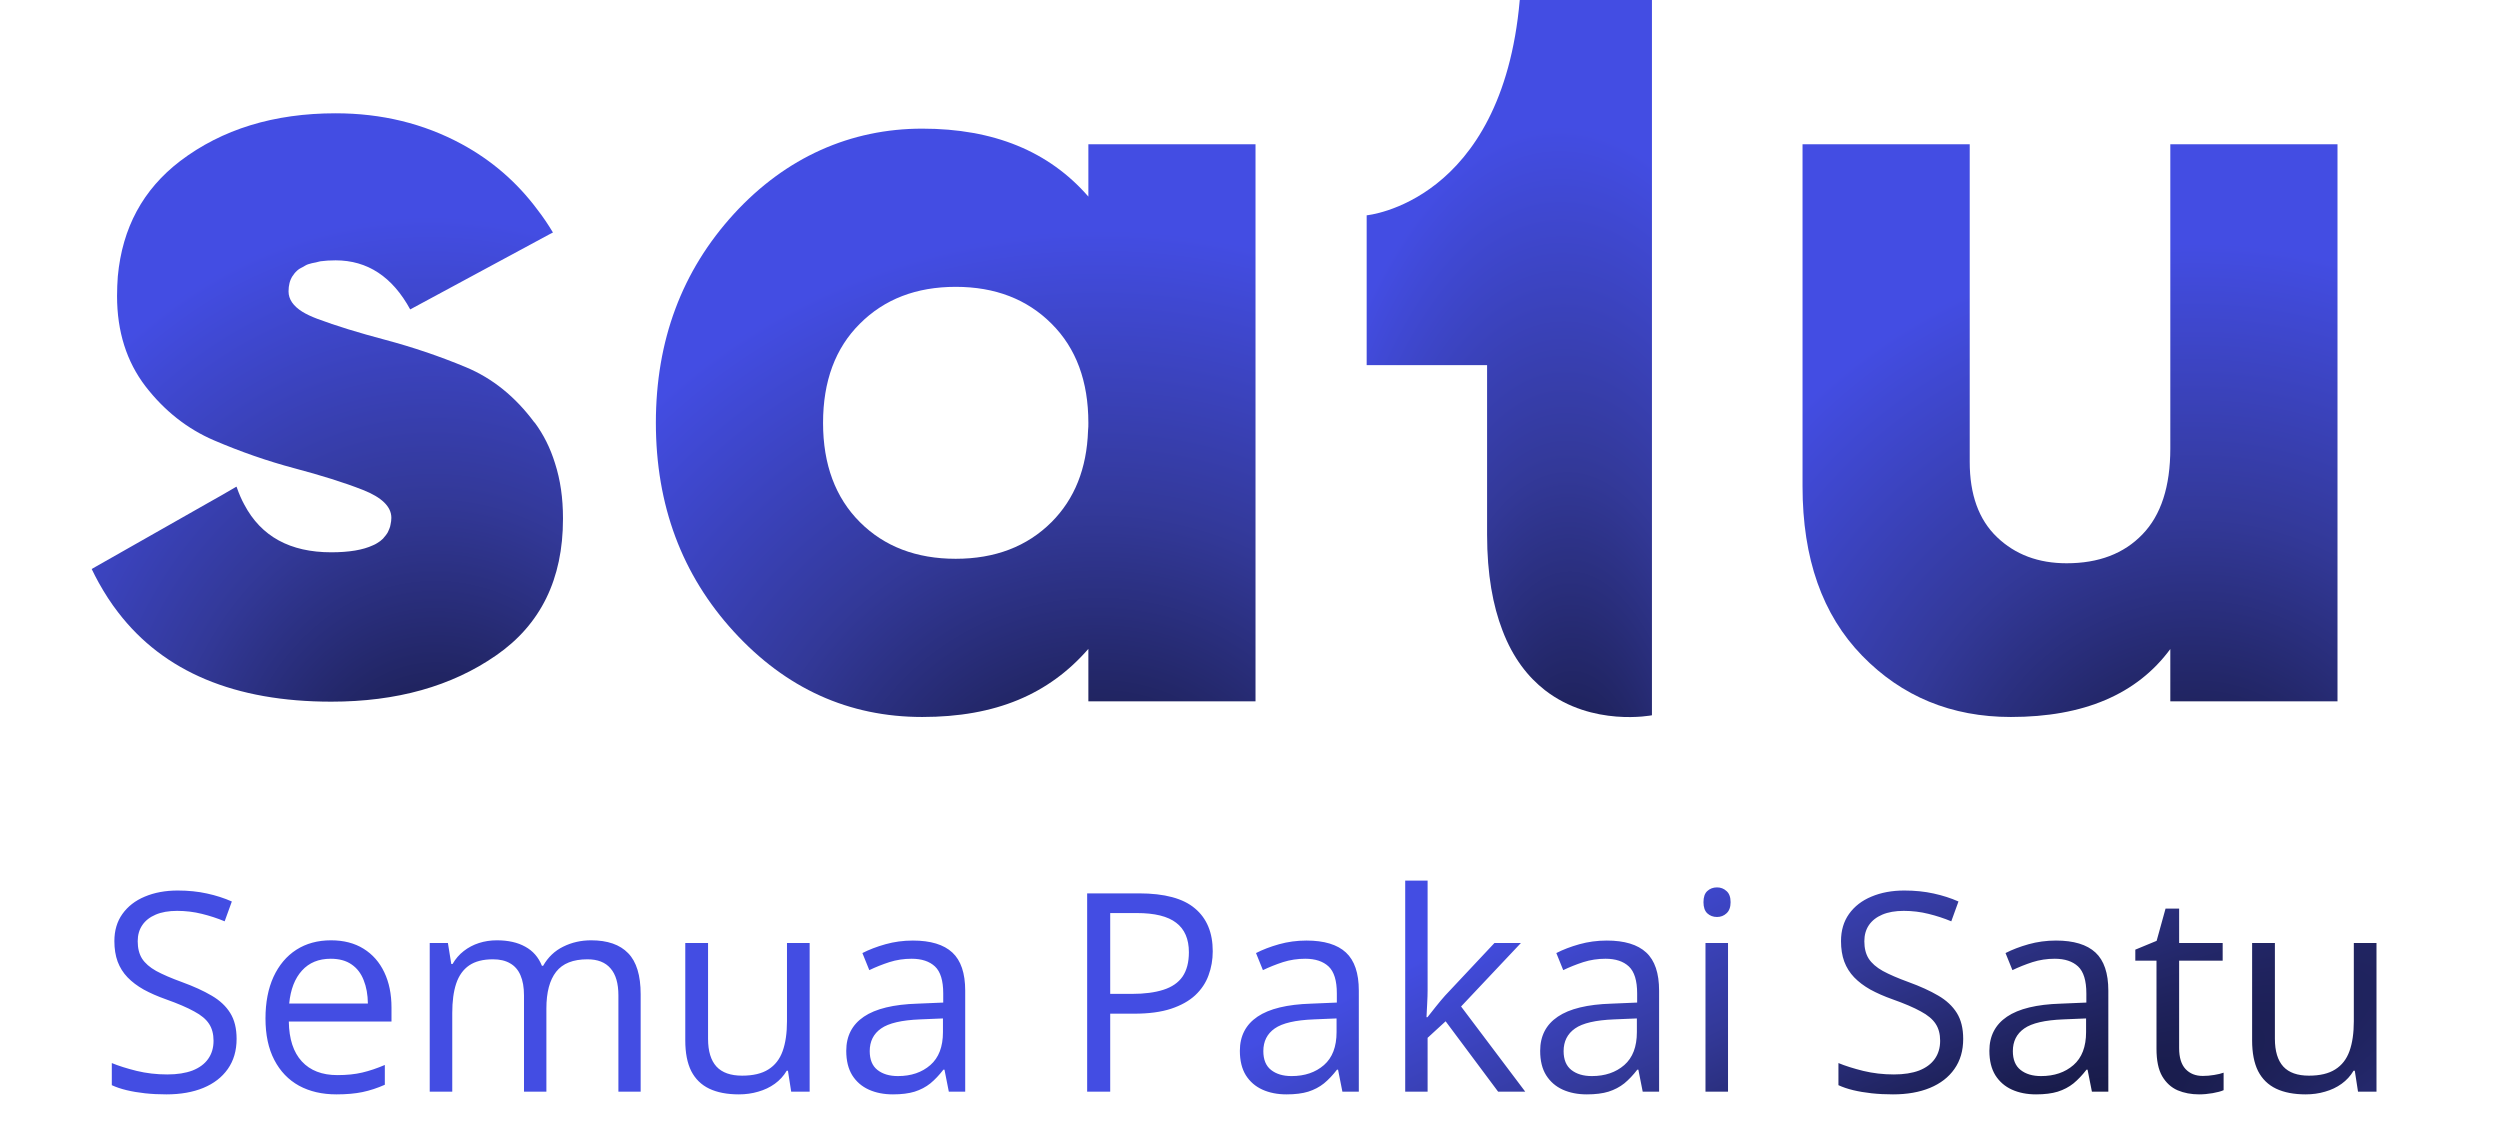 <svg width="72" height="33" viewBox="0 0 72 33" fill="none" xmlns="http://www.w3.org/2000/svg">
<path d="M31.345 4.155V5.662C30.208 4.355 28.616 3.705 26.561 3.705C24.506 3.705 22.634 4.525 21.136 6.161C20.387 6.981 19.825 7.891 19.451 8.894C19.076 9.897 18.889 10.993 18.889 12.179C18.889 12.179 18.889 12.175 18.889 12.17C18.889 12.17 18.889 12.17 18.889 12.175C18.889 14.551 19.638 16.557 21.136 18.193C22.634 19.829 24.444 20.649 26.561 20.649C28.679 20.649 30.208 19.994 31.345 18.688V20.199H36.159V4.155H31.345ZM23.704 12.179C23.704 10.98 24.056 10.026 24.765 9.322C25.469 8.617 26.387 8.261 27.524 8.261C28.661 8.261 29.579 8.617 30.284 9.322C30.992 10.026 31.345 10.98 31.345 12.179C31.345 12.255 31.345 12.326 31.336 12.398C31.3 13.494 30.948 14.372 30.284 15.037C29.579 15.741 28.657 16.093 27.524 16.093C26.392 16.093 25.469 15.741 24.765 15.037C24.06 14.332 23.704 13.378 23.704 12.179Z" fill="url(#paint0_radial_1_1477)"/>
<path d="M62.505 4.155V12.919C62.505 14.011 62.238 14.836 61.703 15.389C61.168 15.946 60.441 16.222 59.519 16.222C58.707 16.222 58.039 15.973 57.513 15.469C56.987 14.965 56.728 14.243 56.728 13.303V4.155H51.913V14.007C51.913 16.084 52.484 17.707 53.63 18.884C54.775 20.061 56.202 20.649 57.914 20.649C60.009 20.649 61.543 19.998 62.505 18.692V20.199H67.32V4.155H62.505Z" fill="url(#paint1_radial_1_1477)"/>
<path d="M39.36 6.201V10.516H42.828V15.398C42.828 16.548 42.998 17.448 43.27 18.153C43.573 18.955 44.014 19.503 44.495 19.878C45.864 20.939 47.576 20.6 47.576 20.6V0H43.769C43.256 5.844 39.36 6.201 39.36 6.201Z" fill="url(#paint2_radial_1_1477)"/>
<path d="M15.39 12.166C14.841 11.426 14.186 10.895 13.415 10.574C12.644 10.253 11.872 9.995 11.106 9.79C10.334 9.585 9.675 9.384 9.131 9.179C8.966 9.116 8.823 9.05 8.707 8.978C8.444 8.813 8.31 8.617 8.31 8.394C8.31 8.22 8.346 8.073 8.426 7.948C8.426 7.944 8.431 7.944 8.435 7.94C8.48 7.864 8.542 7.801 8.614 7.748C8.645 7.726 8.685 7.712 8.721 7.69C8.77 7.663 8.819 7.628 8.877 7.61C8.944 7.587 9.024 7.57 9.104 7.556C9.144 7.547 9.18 7.534 9.229 7.525C9.358 7.507 9.505 7.498 9.666 7.498C10.584 7.498 11.302 7.971 11.814 8.911L15.822 6.749L15.925 6.696C15.786 6.464 15.639 6.246 15.479 6.04C14.886 5.243 14.155 4.614 13.29 4.146C12.198 3.557 10.99 3.263 9.666 3.263C7.887 3.263 6.394 3.722 5.185 4.641C4.12 5.457 3.523 6.558 3.393 7.957C3.38 8.14 3.371 8.327 3.371 8.524C3.371 9.553 3.648 10.418 4.191 11.127C4.735 11.831 5.395 12.353 6.166 12.683C6.937 13.013 7.704 13.28 8.475 13.485C9.247 13.69 9.906 13.895 10.45 14.109C10.994 14.323 11.271 14.591 11.271 14.912C11.271 14.979 11.262 15.041 11.248 15.104C11.244 15.126 11.239 15.148 11.235 15.166C11.222 15.21 11.204 15.251 11.186 15.291C11.177 15.313 11.168 15.335 11.155 15.353C11.132 15.393 11.101 15.429 11.07 15.465C11.057 15.478 11.043 15.496 11.03 15.514C10.981 15.563 10.923 15.607 10.86 15.643C10.825 15.665 10.785 15.688 10.74 15.705C10.455 15.839 10.053 15.906 9.541 15.906C8.355 15.906 7.521 15.451 7.036 14.533C6.955 14.386 6.884 14.221 6.822 14.043C6.817 14.034 6.817 14.025 6.813 14.016L6.786 14.029L6.371 14.27L5.992 14.484L2.64 16.387C2.707 16.526 2.774 16.655 2.845 16.784C3.014 17.087 3.197 17.372 3.402 17.636C4.717 19.352 6.764 20.208 9.541 20.208C11.422 20.208 13.005 19.767 14.289 18.875C15.572 17.988 16.214 16.677 16.214 14.947V14.925C16.214 14.346 16.139 13.82 15.983 13.338C15.849 12.906 15.657 12.518 15.399 12.17L15.39 12.166ZM15.082 5.693C15.082 5.693 15.082 5.693 15.078 5.693C15.091 5.706 15.109 5.715 15.122 5.728C15.109 5.715 15.095 5.706 15.082 5.697V5.693ZM14.351 5.162C14.217 5.078 14.075 4.997 13.932 4.922C14.075 4.997 14.213 5.078 14.351 5.162ZM14.792 5.465C14.703 5.399 14.605 5.336 14.511 5.274C14.605 5.336 14.699 5.399 14.792 5.465Z" fill="url(#paint3_radial_1_1477)"/>
<path d="M6.814 29.921C6.814 30.259 6.729 30.548 6.56 30.788C6.393 31.025 6.159 31.206 5.857 31.331C5.555 31.456 5.199 31.518 4.79 31.518C4.574 31.518 4.37 31.508 4.177 31.487C3.984 31.466 3.807 31.436 3.646 31.397C3.484 31.358 3.342 31.31 3.22 31.253V30.616C3.415 30.697 3.654 30.772 3.935 30.842C4.216 30.91 4.51 30.944 4.818 30.944C5.104 30.944 5.346 30.906 5.544 30.831C5.742 30.753 5.892 30.642 5.993 30.499C6.098 30.353 6.15 30.178 6.15 29.975C6.15 29.78 6.107 29.617 6.021 29.487C5.935 29.354 5.792 29.234 5.591 29.128C5.393 29.018 5.122 28.902 4.779 28.78C4.536 28.694 4.323 28.6 4.138 28.499C3.953 28.394 3.798 28.277 3.673 28.147C3.548 28.017 3.453 27.866 3.388 27.694C3.325 27.522 3.294 27.325 3.294 27.104C3.294 26.799 3.371 26.539 3.525 26.323C3.681 26.104 3.896 25.937 4.169 25.823C4.445 25.706 4.762 25.647 5.118 25.647C5.423 25.647 5.704 25.676 5.962 25.733C6.223 25.79 6.461 25.867 6.677 25.963L6.47 26.534C6.264 26.448 6.046 26.376 5.814 26.319C5.585 26.262 5.348 26.233 5.103 26.233C4.858 26.233 4.651 26.269 4.482 26.342C4.315 26.413 4.187 26.513 4.099 26.643C4.01 26.773 3.966 26.928 3.966 27.108C3.966 27.308 4.008 27.475 4.091 27.608C4.177 27.741 4.312 27.859 4.497 27.963C4.685 28.065 4.932 28.172 5.24 28.284C5.575 28.406 5.861 28.536 6.095 28.674C6.329 28.81 6.508 28.977 6.63 29.174C6.753 29.37 6.814 29.618 6.814 29.921ZM9.533 27.081C9.897 27.081 10.21 27.161 10.47 27.323C10.73 27.484 10.93 27.711 11.068 28.003C11.206 28.292 11.275 28.63 11.275 29.018V29.421H8.318C8.325 29.923 8.45 30.306 8.693 30.569C8.935 30.832 9.276 30.963 9.716 30.963C9.987 30.963 10.226 30.939 10.435 30.889C10.643 30.84 10.859 30.767 11.083 30.671V31.241C10.867 31.337 10.652 31.407 10.439 31.452C10.228 31.496 9.978 31.518 9.689 31.518C9.277 31.518 8.918 31.435 8.611 31.268C8.306 31.099 8.069 30.852 7.9 30.526C7.73 30.2 7.646 29.802 7.646 29.331C7.646 28.87 7.723 28.471 7.876 28.135C8.033 27.797 8.251 27.536 8.533 27.354C8.816 27.172 9.15 27.081 9.533 27.081ZM9.525 27.612C9.178 27.612 8.902 27.725 8.697 27.952C8.491 28.178 8.368 28.495 8.329 28.901H10.595C10.592 28.646 10.552 28.422 10.474 28.229C10.398 28.034 10.283 27.883 10.126 27.776C9.97 27.667 9.77 27.612 9.525 27.612ZM17.025 27.081C17.496 27.081 17.852 27.204 18.091 27.452C18.331 27.697 18.451 28.091 18.451 28.635V31.44H17.81V28.667C17.81 28.32 17.734 28.061 17.583 27.889C17.435 27.715 17.213 27.628 16.919 27.628C16.505 27.628 16.204 27.747 16.017 27.987C15.829 28.227 15.736 28.579 15.736 29.046V31.44H15.091V28.667C15.091 28.435 15.057 28.242 14.99 28.088C14.925 27.935 14.825 27.82 14.693 27.745C14.562 27.667 14.397 27.628 14.197 27.628C13.913 27.628 13.685 27.686 13.513 27.803C13.341 27.921 13.216 28.095 13.138 28.327C13.062 28.556 13.025 28.838 13.025 29.174V31.44H12.376V27.159H12.9L12.997 27.764H13.033C13.118 27.616 13.226 27.491 13.357 27.389C13.487 27.288 13.633 27.211 13.794 27.159C13.956 27.107 14.128 27.081 14.31 27.081C14.635 27.081 14.908 27.142 15.126 27.264C15.348 27.384 15.508 27.568 15.607 27.815H15.642C15.783 27.568 15.975 27.384 16.22 27.264C16.465 27.142 16.733 27.081 17.025 27.081ZM23.318 27.159V31.44H22.786L22.693 30.838H22.657C22.569 30.987 22.454 31.112 22.314 31.213C22.173 31.315 22.014 31.39 21.837 31.44C21.663 31.492 21.477 31.518 21.279 31.518C20.94 31.518 20.656 31.463 20.427 31.354C20.198 31.245 20.025 31.075 19.907 30.846C19.793 30.617 19.736 30.323 19.736 29.963V27.159H20.392V29.917C20.392 30.273 20.473 30.54 20.634 30.717C20.796 30.892 21.042 30.979 21.372 30.979C21.69 30.979 21.943 30.919 22.13 30.799C22.32 30.68 22.457 30.504 22.54 30.272C22.624 30.038 22.665 29.751 22.665 29.413V27.159H23.318ZM26.29 27.088C26.801 27.088 27.18 27.203 27.427 27.432C27.674 27.661 27.798 28.027 27.798 28.53V31.44H27.326L27.201 30.807H27.169C27.049 30.963 26.924 31.095 26.794 31.202C26.664 31.306 26.513 31.385 26.341 31.44C26.172 31.492 25.963 31.518 25.716 31.518C25.456 31.518 25.224 31.473 25.021 31.381C24.82 31.29 24.661 31.152 24.544 30.967C24.43 30.782 24.372 30.548 24.372 30.264C24.372 29.837 24.542 29.509 24.88 29.28C25.219 29.051 25.734 28.926 26.427 28.905L27.165 28.874V28.612C27.165 28.242 27.086 27.983 26.927 27.834C26.768 27.686 26.544 27.612 26.255 27.612C26.031 27.612 25.818 27.644 25.615 27.709C25.411 27.775 25.219 27.852 25.036 27.94L24.837 27.448C25.03 27.349 25.251 27.264 25.501 27.194C25.751 27.124 26.014 27.088 26.29 27.088ZM27.157 29.331L26.505 29.358C25.971 29.379 25.595 29.466 25.376 29.62C25.157 29.773 25.048 29.991 25.048 30.272C25.048 30.517 25.122 30.698 25.271 30.815C25.419 30.932 25.616 30.991 25.861 30.991C26.241 30.991 26.552 30.885 26.794 30.674C27.036 30.463 27.157 30.147 27.157 29.725V29.331ZM32.802 25.729C33.539 25.729 34.077 25.874 34.415 26.163C34.757 26.449 34.927 26.861 34.927 27.397C34.927 27.639 34.887 27.87 34.806 28.088C34.728 28.305 34.6 28.496 34.423 28.663C34.246 28.827 34.013 28.957 33.724 29.053C33.438 29.147 33.086 29.194 32.669 29.194H31.974V31.44H31.31V25.729H32.802ZM32.74 26.296H31.974V28.624H32.595C32.96 28.624 33.263 28.584 33.505 28.506C33.75 28.428 33.934 28.302 34.056 28.128C34.178 27.95 34.24 27.716 34.24 27.424C34.24 27.044 34.118 26.762 33.876 26.577C33.634 26.389 33.255 26.296 32.74 26.296ZM37.626 27.088C38.137 27.088 38.516 27.203 38.763 27.432C39.01 27.661 39.134 28.027 39.134 28.53V31.44H38.661L38.536 30.807H38.505C38.385 30.963 38.26 31.095 38.13 31.202C38 31.306 37.849 31.385 37.677 31.44C37.508 31.492 37.3 31.518 37.052 31.518C36.792 31.518 36.56 31.473 36.357 31.381C36.156 31.29 35.997 31.152 35.88 30.967C35.766 30.782 35.708 30.548 35.708 30.264C35.708 29.837 35.878 29.509 36.216 29.28C36.555 29.051 37.07 28.926 37.763 28.905L38.501 28.874V28.612C38.501 28.242 38.422 27.983 38.263 27.834C38.104 27.686 37.88 27.612 37.591 27.612C37.367 27.612 37.154 27.644 36.95 27.709C36.747 27.775 36.555 27.852 36.372 27.94L36.173 27.448C36.366 27.349 36.587 27.264 36.837 27.194C37.087 27.124 37.35 27.088 37.626 27.088ZM38.493 29.331L37.841 29.358C37.307 29.379 36.931 29.466 36.712 29.62C36.493 29.773 36.384 29.991 36.384 30.272C36.384 30.517 36.458 30.698 36.607 30.815C36.755 30.932 36.952 30.991 37.197 30.991C37.577 30.991 37.888 30.885 38.13 30.674C38.372 30.463 38.493 30.147 38.493 29.725V29.331ZM41.115 25.362V28.518C41.115 28.622 41.111 28.75 41.103 28.901C41.095 29.049 41.089 29.181 41.083 29.296H41.111C41.165 29.228 41.245 29.128 41.349 28.995C41.456 28.862 41.545 28.755 41.618 28.674L43.04 27.159H43.802L42.079 28.987L43.927 31.44H43.146L41.634 29.413L41.115 29.889V31.44H40.47V25.362H41.115ZM46.275 27.088C46.785 27.088 47.164 27.203 47.411 27.432C47.659 27.661 47.782 28.027 47.782 28.53V31.44H47.31L47.185 30.807H47.154C47.034 30.963 46.909 31.095 46.779 31.202C46.648 31.306 46.497 31.385 46.325 31.44C46.156 31.492 45.948 31.518 45.7 31.518C45.44 31.518 45.208 31.473 45.005 31.381C44.805 31.29 44.646 31.152 44.529 30.967C44.414 30.782 44.357 30.548 44.357 30.264C44.357 29.837 44.526 29.509 44.865 29.28C45.203 29.051 45.719 28.926 46.411 28.905L47.15 28.874V28.612C47.15 28.242 47.07 27.983 46.911 27.834C46.753 27.686 46.529 27.612 46.24 27.612C46.016 27.612 45.802 27.644 45.599 27.709C45.396 27.775 45.203 27.852 45.021 27.94L44.822 27.448C45.014 27.349 45.236 27.264 45.486 27.194C45.736 27.124 45.999 27.088 46.275 27.088ZM47.142 29.331L46.49 29.358C45.956 29.379 45.579 29.466 45.361 29.62C45.142 29.773 45.032 29.991 45.032 30.272C45.032 30.517 45.107 30.698 45.255 30.815C45.404 30.932 45.6 30.991 45.845 30.991C46.225 30.991 46.536 30.885 46.779 30.674C47.021 30.463 47.142 30.147 47.142 29.725V29.331ZM49.767 27.159V31.44H49.118V27.159H49.767ZM49.45 25.557C49.557 25.557 49.648 25.592 49.724 25.663C49.802 25.73 49.841 25.837 49.841 25.983C49.841 26.126 49.802 26.233 49.724 26.303C49.648 26.374 49.557 26.409 49.45 26.409C49.339 26.409 49.245 26.374 49.169 26.303C49.096 26.233 49.06 26.126 49.06 25.983C49.06 25.837 49.096 25.73 49.169 25.663C49.245 25.592 49.339 25.557 49.45 25.557ZM56.54 29.921C56.54 30.259 56.456 30.548 56.286 30.788C56.12 31.025 55.885 31.206 55.583 31.331C55.281 31.456 54.926 31.518 54.517 31.518C54.301 31.518 54.096 31.508 53.904 31.487C53.711 31.466 53.534 31.436 53.372 31.397C53.211 31.358 53.069 31.31 52.947 31.253V30.616C53.142 30.697 53.38 30.772 53.661 30.842C53.943 30.91 54.237 30.944 54.544 30.944C54.831 30.944 55.073 30.906 55.271 30.831C55.469 30.753 55.618 30.642 55.72 30.499C55.824 30.353 55.876 30.178 55.876 29.975C55.876 29.78 55.833 29.617 55.747 29.487C55.661 29.354 55.518 29.234 55.318 29.128C55.12 29.018 54.849 28.902 54.505 28.78C54.263 28.694 54.05 28.6 53.865 28.499C53.68 28.394 53.525 28.277 53.4 28.147C53.275 28.017 53.18 27.866 53.115 27.694C53.052 27.522 53.021 27.325 53.021 27.104C53.021 26.799 53.098 26.539 53.251 26.323C53.407 26.104 53.622 25.937 53.896 25.823C54.172 25.706 54.488 25.647 54.845 25.647C55.15 25.647 55.431 25.676 55.689 25.733C55.949 25.79 56.188 25.867 56.404 25.963L56.197 26.534C55.991 26.448 55.772 26.376 55.54 26.319C55.311 26.262 55.074 26.233 54.829 26.233C54.585 26.233 54.378 26.269 54.208 26.342C54.042 26.413 53.914 26.513 53.825 26.643C53.737 26.773 53.693 26.928 53.693 27.108C53.693 27.308 53.734 27.475 53.818 27.608C53.904 27.741 54.039 27.859 54.224 27.963C54.411 28.065 54.659 28.172 54.966 28.284C55.302 28.406 55.587 28.536 55.822 28.674C56.056 28.81 56.234 28.977 56.357 29.174C56.479 29.37 56.54 29.618 56.54 29.921ZM59.212 27.088C59.723 27.088 60.102 27.203 60.349 27.432C60.596 27.661 60.72 28.027 60.72 28.53V31.44H60.247L60.122 30.807H60.091C59.971 30.963 59.846 31.095 59.716 31.202C59.586 31.306 59.435 31.385 59.263 31.44C59.094 31.492 58.885 31.518 58.638 31.518C58.378 31.518 58.146 31.473 57.943 31.381C57.742 31.29 57.583 31.152 57.466 30.967C57.352 30.782 57.294 30.548 57.294 30.264C57.294 29.837 57.464 29.509 57.802 29.28C58.141 29.051 58.656 28.926 59.349 28.905L60.087 28.874V28.612C60.087 28.242 60.008 27.983 59.849 27.834C59.69 27.686 59.466 27.612 59.177 27.612C58.953 27.612 58.74 27.644 58.536 27.709C58.333 27.775 58.141 27.852 57.958 27.94L57.759 27.448C57.952 27.349 58.173 27.264 58.423 27.194C58.673 27.124 58.936 27.088 59.212 27.088ZM60.079 29.331L59.427 29.358C58.893 29.379 58.517 29.466 58.298 29.62C58.079 29.773 57.97 29.991 57.97 30.272C57.97 30.517 58.044 30.698 58.193 30.815C58.341 30.932 58.538 30.991 58.782 30.991C59.163 30.991 59.474 30.885 59.716 30.674C59.958 30.463 60.079 30.147 60.079 29.725V29.331ZM63.439 30.987C63.545 30.987 63.655 30.978 63.767 30.959C63.879 30.941 63.97 30.919 64.04 30.893V31.397C63.965 31.431 63.859 31.459 63.724 31.483C63.591 31.506 63.461 31.518 63.333 31.518C63.107 31.518 62.901 31.479 62.716 31.401C62.531 31.32 62.383 31.185 62.271 30.995C62.161 30.805 62.107 30.542 62.107 30.206V27.667H61.497V27.35L62.111 27.096L62.368 26.167H62.759V27.159H64.013V27.667H62.759V30.186C62.759 30.454 62.82 30.655 62.943 30.788C63.068 30.921 63.233 30.987 63.439 30.987ZM68.443 27.159V31.44H67.911L67.818 30.838H67.782C67.694 30.987 67.579 31.112 67.439 31.213C67.298 31.315 67.139 31.39 66.962 31.44C66.788 31.492 66.602 31.518 66.404 31.518C66.065 31.518 65.781 31.463 65.552 31.354C65.323 31.245 65.15 31.075 65.032 30.846C64.918 30.617 64.861 30.323 64.861 29.963V27.159H65.517V29.917C65.517 30.273 65.598 30.54 65.759 30.717C65.921 30.892 66.167 30.979 66.497 30.979C66.815 30.979 67.068 30.919 67.255 30.799C67.445 30.68 67.582 30.504 67.665 30.272C67.749 30.038 67.79 29.751 67.79 29.413V27.159H68.443Z" fill="url(#paint4_radial_1_1477)"/>
<defs>
<radialGradient id="paint0_radial_1_1477" cx="0" cy="0" r="1" gradientUnits="userSpaceOnUse" gradientTransform="translate(31.631 24.673) rotate(-94.015) scale(18.048 18.669)">
<stop stop-color="#111333"/>
<stop offset="0.553" stop-color="#333999"/>
<stop offset="1" stop-color="#434DE3"/>
</radialGradient>
<radialGradient id="paint1_radial_1_1477" cx="0" cy="0" r="1" gradientUnits="userSpaceOnUse" gradientTransform="translate(63.281 24.567) rotate(-93.68) scale(17.561 16.661)">
<stop stop-color="#111333"/>
<stop offset="0.553" stop-color="#333999"/>
<stop offset="1" stop-color="#434DE3"/>
</radialGradient>
<radialGradient id="paint2_radial_1_1477" cx="0" cy="0" r="1" gradientUnits="userSpaceOnUse" gradientTransform="translate(45.422 25.556) rotate(-91.569) scale(21.951 8.9)">
<stop stop-color="#111333"/>
<stop offset="0.553" stop-color="#333999"/>
<stop offset="1" stop-color="#434DE3"/>
</radialGradient>
<radialGradient id="paint3_radial_1_1477" cx="0" cy="0" r="1" gradientUnits="userSpaceOnUse" gradientTransform="translate(12.655 24.232) rotate(-93.158) scale(18.031 14.688)">
<stop stop-color="#111333"/>
<stop offset="0.553" stop-color="#333999"/>
<stop offset="1" stop-color="#434DE3"/>
</radialGradient>
<radialGradient id="paint4_radial_1_1477" cx="0" cy="0" r="1" gradientUnits="userSpaceOnUse" gradientTransform="translate(53.078 35.508) rotate(-115.134) scale(12.393 70.578)">
<stop stop-color="#111333"/>
<stop offset="0.553" stop-color="#333999"/>
<stop offset="1" stop-color="#434DE3"/>
</radialGradient>
</defs>
</svg>
